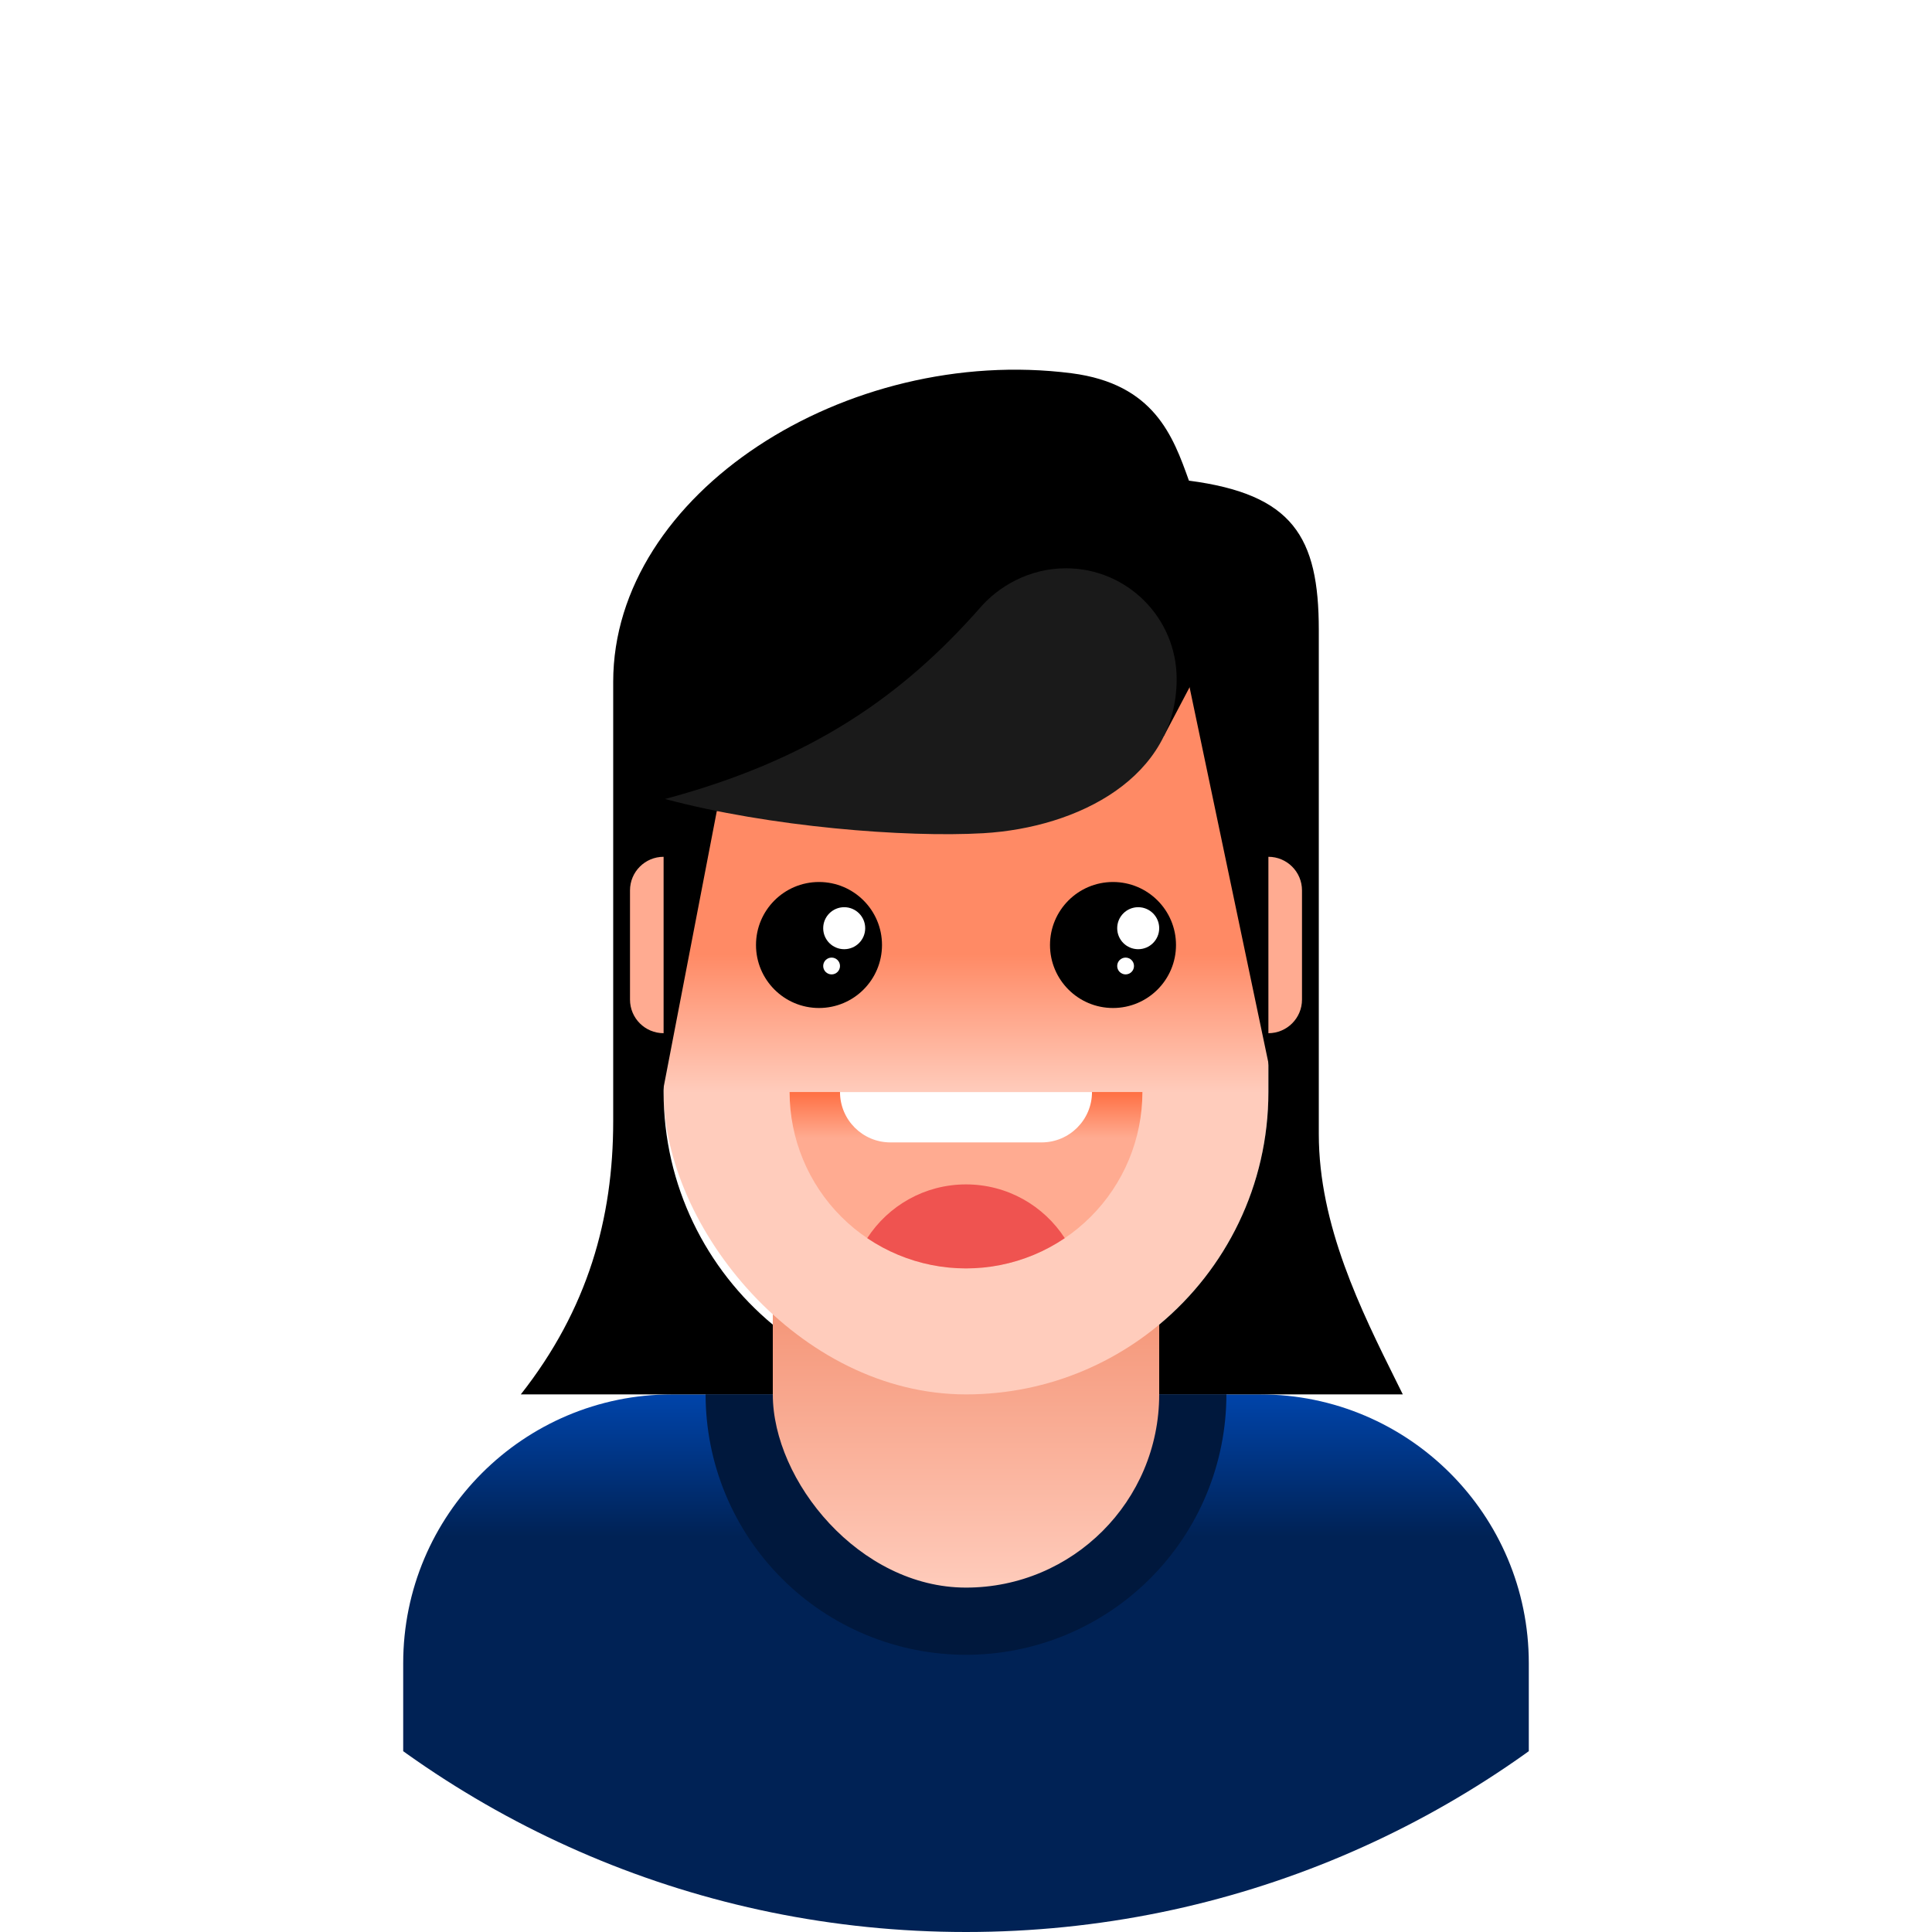 <svg width="230" height="230" viewBox="0 0 230 230" fill="none" xmlns="http://www.w3.org/2000/svg">
<g clip-path="url(#clip0_7_3484)">
<path d="M0 115C0 51.487 51.487 0 115 0V0C178.513 0 230 51.487 230 115V115C230 178.513 178.513 230 115 230V230C51.487 230 0 178.513 0 115V115Z" fill="white"/>
<g filter="url(#filter0_i_7_3484)">
<circle cx="115" cy="115" r="116" fill="white"/>
</g>
<path d="M48 198C48 180.327 62.327 166 80 166H150C167.673 166 182 180.327 182 198V230H48V198Z" fill="url(#paint0_linear_7_3484)"/>
<path d="M146 166C146 170.071 145.198 174.102 143.64 177.863C142.082 181.624 139.799 185.042 136.92 187.92C134.042 190.799 130.624 193.082 126.863 194.64C123.102 196.198 119.071 197 115 197C110.929 197 106.898 196.198 103.137 194.64C99.376 193.082 95.958 190.799 93.08 187.92C90.201 185.042 87.918 181.624 86.36 177.863C84.802 174.102 84 170.071 84 166L115 166H146Z" fill="#00183D"/>
<rect x="92" y="109" width="46" height="80" rx="23" fill="url(#paint1_linear_7_3484)"/>
<rect x="79" y="58" width="72" height="108" rx="36" fill="url(#paint2_linear_7_3484)"/>
<path d="M136 130C136 132.758 135.457 135.489 134.401 138.036C133.346 140.584 131.799 142.899 129.849 144.849C127.899 146.799 125.584 148.346 123.036 149.401C120.489 150.457 117.758 151 115 151C112.242 151 109.511 150.457 106.964 149.401C104.416 148.346 102.101 146.799 100.151 144.849C98.201 142.899 96.654 140.584 95.599 138.036C94.543 135.489 94 132.758 94 130L115 130H136Z" fill="url(#paint3_linear_7_3484)"/>
<path fill-rule="evenodd" clip-rule="evenodd" d="M126.759 147.399C125.591 148.188 124.345 148.86 123.036 149.401C120.489 150.457 117.758 151 115 151C112.242 151 109.511 150.457 106.964 149.401C105.655 148.86 104.409 148.188 103.241 147.399C105.735 143.548 110.07 141 115 141C119.93 141 124.265 143.548 126.759 147.399Z" fill="#EF5350"/>
<path d="M100 130H130V130C130 133.314 127.314 136 124 136H106C102.686 136 100 133.314 100 130V130Z" fill="white"/>
<circle cx="132.5" cy="112.5" r="7.5" fill="black"/>
<circle cx="135.5" cy="110.5" r="2.5" fill="white"/>
<circle cx="134" cy="115" r="1" fill="white"/>
<circle cx="97.5" cy="112.5" r="7.5" fill="black"/>
<circle cx="100.5" cy="110.5" r="2.5" fill="white"/>
<circle cx="99" cy="115" r="1" fill="white"/>
<path d="M141.571 81.603L151.334 128.117L152.921 126.318L151.651 121.608V92.16L150.91 70.596L142.364 70.543L141.571 81.603Z" fill="black"/>
<path d="M138.57 87.603L85.336 96.546L77.954 134.884L76.023 130.862L77.399 125.941V99.615L76.552 83.581L88.406 62.309L108.223 54.953L125.659 55.218L144.894 68.95L145.688 74.083L138.57 87.603Z" fill="black"/>
<path d="M117.06 99.192C128.384 98.53 140.079 92.551 140.079 80.829C140.079 73.553 134.178 67.653 126.902 67.653C122.457 67.653 118.833 69.876 116.742 72.284C107.244 83.079 96.343 90.513 79.172 95.117C91.633 98.451 107.799 99.721 117.06 99.192Z" fill="#1A1A1A"/>
<path fill-rule="evenodd" clip-rule="evenodd" d="M141.54 57.22C153.902 58.838 157 63.886 157 75V135C157 145.876 162.011 155.96 166.289 164.567L166.29 164.569C166.529 165.051 166.766 165.528 167 166L138 166V158C138 157.899 137.999 157.798 137.998 157.698C145.942 151.094 151 141.138 151 130V94C151 74.118 134.882 58 115 58C95.118 58 79 74.118 79 94V130C79 141.138 84.058 151.094 92.002 157.698C92.001 157.798 92 157.899 92 158V166L62 166C69.978 155.867 73 145.065 73 133.5V81.17C73 58.703 100.803 41.013 127.571 44.435C137.421 45.707 139.658 51.959 141.536 57.209L141.54 57.22Z" fill="black"/>
<path d="M75 106C75 103.791 76.791 102 79 102V102V123V123C76.791 123 75 121.209 75 119V106Z" fill="#FFAB91"/>
<path d="M155 106C155 103.791 153.209 102 151 102V102V123V123C153.209 123 155 121.209 155 119V106Z" fill="#FFAB91"/>
</g>
<defs>
<filter id="filter0_i_7_3484" x="-1" y="-17" width="232" height="248" filterUnits="userSpaceOnUse" color-interpolation-filters="sRGB">
<feFlood flood-opacity="0" result="BackgroundImageFix"/>
<feBlend mode="normal" in="SourceGraphic" in2="BackgroundImageFix" result="shape"/>
<feColorMatrix in="SourceAlpha" type="matrix" values="0 0 0 0 0 0 0 0 0 0 0 0 0 0 0 0 0 0 127 0" result="hardAlpha"/>
<feOffset dy="-16"/>
<feGaussianBlur stdDeviation="24"/>
<feComposite in2="hardAlpha" operator="arithmetic" k2="-1" k3="1"/>
<feColorMatrix type="matrix" values="0 0 0 0 0.265 0 0 0 0 0.12 0 0 0 0 1 0 0 0 0.56 0"/>
<feBlend mode="normal" in2="shape" result="effect1_innerShadow_7_3484"/>
</filter>
<linearGradient id="paint0_linear_7_3484" x1="114.993" y1="165.997" x2="114.993" y2="182.922" gradientUnits="userSpaceOnUse">
<stop stop-color="#0044AA"/>
<stop offset="1" stop-color="#002255"/>
</linearGradient>
<linearGradient id="paint1_linear_7_3484" x1="115.007" y1="109.001" x2="115.007" y2="189.443" gradientUnits="userSpaceOnUse">
<stop stop-color="#E64A19"/>
<stop offset="1" stop-color="#FFCCBC"/>
</linearGradient>
<linearGradient id="paint2_linear_7_3484" x1="114.993" y1="130.124" x2="114.993" y2="113.602" gradientUnits="userSpaceOnUse">
<stop stop-color="#FFCCBC"/>
<stop offset="1" stop-color="#FF8A65"/>
</linearGradient>
<linearGradient id="paint3_linear_7_3484" x1="116" y1="130" x2="116" y2="135.5" gradientUnits="userSpaceOnUse">
<stop stop-color="#FF7043"/>
<stop offset="1" stop-color="#FFAB91"/>
</linearGradient>
<clipPath id="clip0_7_3484">
<path d="M0 115C0 51.487 51.487 0 115 0V0C178.513 0 230 51.487 230 115V115C230 178.513 178.513 230 115 230V230C51.487 230 0 178.513 0 115V115Z" fill="white"/>
</clipPath>
</defs>
</svg>
